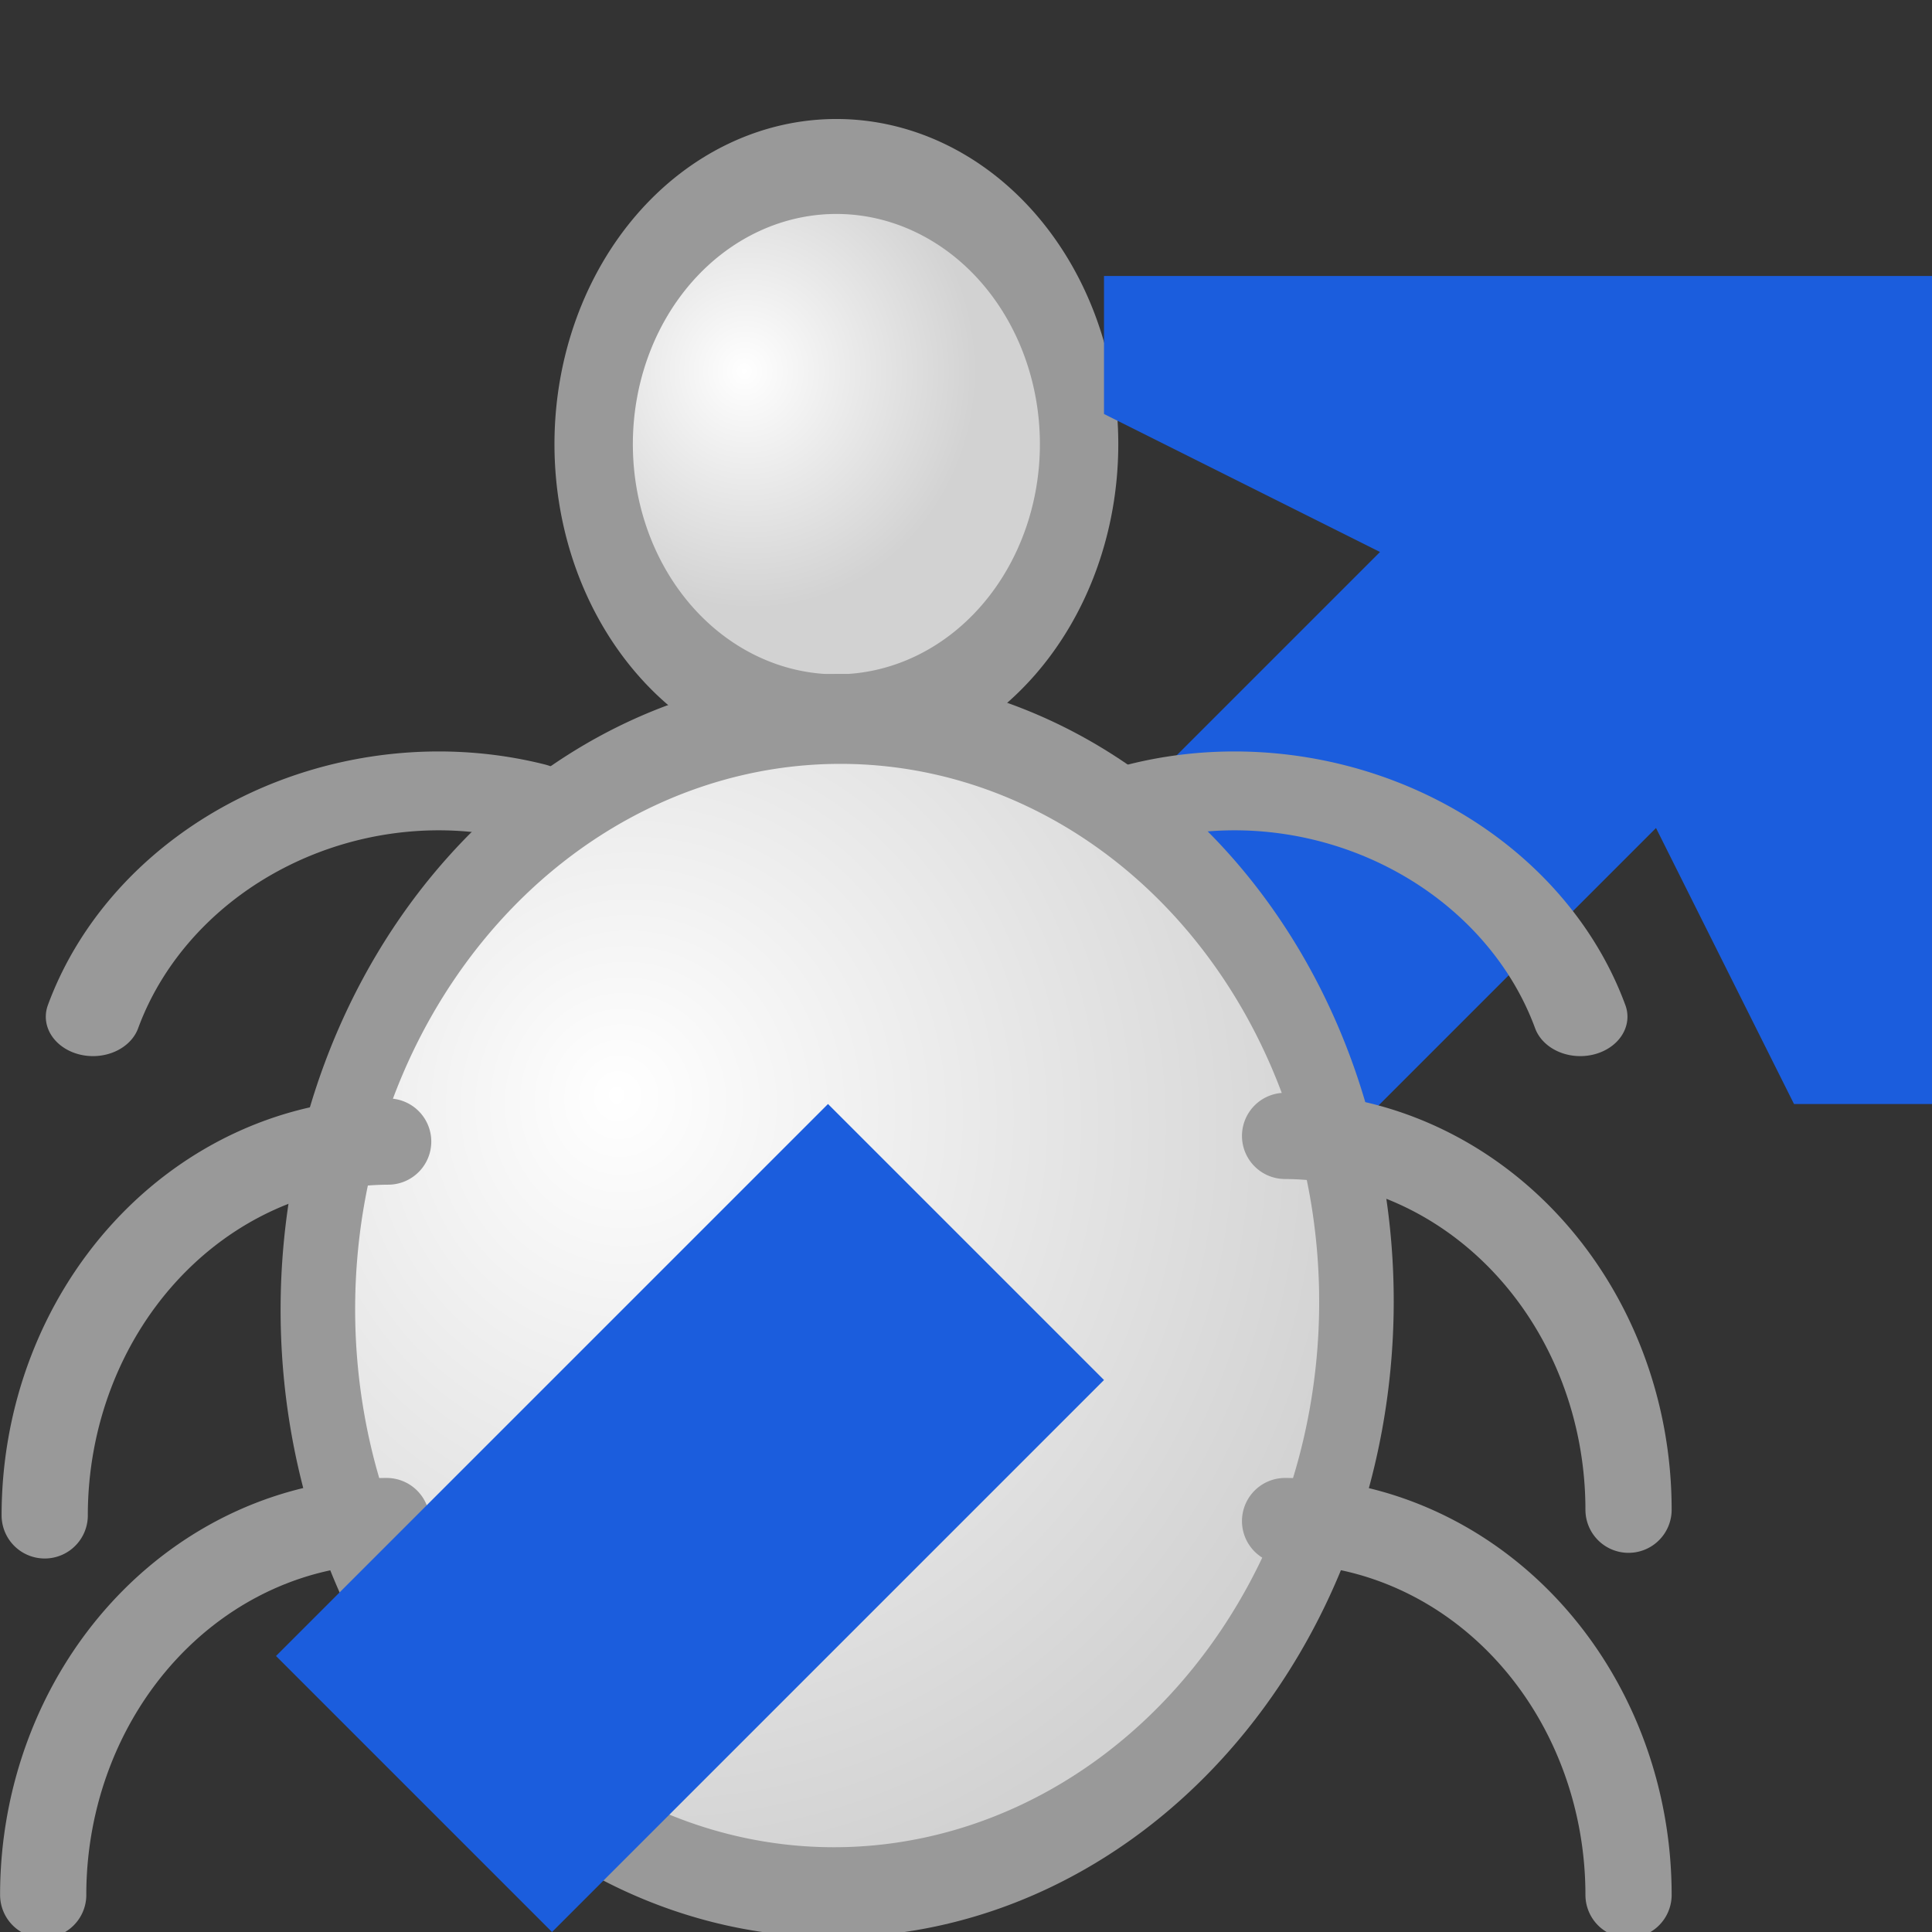 <?xml version="1.0" encoding="UTF-8" standalone="no"?>
<!-- Created with Inkscape (http://www.inkscape.org/) -->
<svg
   xmlns:dc="http://purl.org/dc/elements/1.1/"
   xmlns:cc="http://web.resource.org/cc/"
   xmlns:rdf="http://www.w3.org/1999/02/22-rdf-syntax-ns#"
   xmlns:svg="http://www.w3.org/2000/svg"
   xmlns="http://www.w3.org/2000/svg"
   xmlns:xlink="http://www.w3.org/1999/xlink"
   xmlns:sodipodi="http://inkscape.sourceforge.net/DTD/sodipodi-0.dtd"
   xmlns:inkscape="http://www.inkscape.org/namespaces/inkscape"
   width="14"
   height="14"
   id="svg1"
   sodipodi:version="0.32"
   inkscape:version="0.43"
   sodipodi:docbase="/home/mpt/hacking/lp/2006-03-MaloneSimplifications/lib/canonical/launchpad/images"
   sodipodi:docname="bug-remote.svg"
   inkscape:export-filename="/home/mpt/hacking/lp/2006-03-MaloneSimplifications/lib/canonical/launchpad/images/bug-remote.png"
   inkscape:export-xdpi="90"
   inkscape:export-ydpi="90"
   version="1.0">
  <rect width="100%" height="100%" fill="#333333" stroke="none"/>
  <defs
     id="defs3">
    <linearGradient
       id="linearGradient2306">
      <stop
         style="stop-color:#ffffff;stop-opacity:1;"
         offset="0"
         id="stop2307" />
      <stop
         style="stop-color:#d2d2d2;stop-opacity:1;"
         offset="1"
         id="stop2308" />
    </linearGradient>
    <radialGradient
       inkscape:collect="always"
       xlink:href="#linearGradient2306"
       id="radialGradient2310"
       gradientTransform="scale(1.069,0.935)"
       cx="7.935"
       cy="13.25"
       fx="7.373"
       fy="12.686"
       r="8.473"
       gradientUnits="userSpaceOnUse" />
    <radialGradient
       inkscape:collect="always"
       xlink:href="#linearGradient2306"
       id="radialGradient2311"
       gradientUnits="userSpaceOnUse"
       gradientTransform="scale(1.069,0.935)"
       cx="9.001"
       cy="4.697"
       fx="8.896"
       fy="4.697"
       r="2.613" />
  </defs>
  <sodipodi:namedview
     id="base"
     pagecolor="#ffffff"
     bordercolor="#666666"
     borderopacity="1.0"
     inkscape:pageopacity="0.0"
     inkscape:pageshadow="2"
     inkscape:zoom="16.857143"
     inkscape:cx="7.9491525"
     inkscape:cy="6.0211864"
     inkscape:current-layer="layer1"
     showgrid="true"
     inkscape:grid-bbox="true"
     inkscape:grid-points="true"
     gridspacingy="1px"
     gridspacingx="1px"
     gridoriginy="0px"
     gridoriginx="0px"
     inkscape:window-width="375"
     inkscape:window-height="367"
     inkscape:window-x="133"
     inkscape:window-y="25"
     showborder="true" />
  <g
     inkscape:label="Layer 1"
     inkscape:groupmode="layer"
     id="layer1">
    <path
       sodipodi:type="arc"
       style="color:#000000;fill:url(#radialGradient2311);fill-opacity:1;fill-rule:nonzero;stroke:#999999;stroke-width:0.976;stroke-linecap:round;stroke-linejoin:round;marker:none;marker-start:none;marker-mid:none;marker-end:none;stroke-miterlimit:4;stroke-dashoffset:0;stroke-opacity:1;visibility:visible;display:block"
       id="path1061"
       sodipodi:cx="10.66136"
       sodipodi:cy="5.1412549"
       sodipodi:rx="3.0221176"
       sodipodi:ry="2.8542223"
       d="M 13.683 5.141 A 3.022 2.854 0 1 1  7.639,5.141 A 3.022 2.854 0 1 1  13.683 5.141 z"
       transform="matrix(0.582,0,0,0.705,-0.144,-0.406)" />
    <path
       style="fill:#1b5ddd;fill-opacity:1;fill-rule:evenodd;stroke:#000000;stroke-width:0;stroke-linecap:butt;stroke-linejoin:miter;stroke-miterlimit:4;stroke-dasharray:none;stroke-opacity:1"
       d="M 14,2 L 14,8 L 13,8 L 12,6 L 8,10 L 6,8 L 10,4 L 8,3 L 8,2 L 14,2 z "
       id="path2190"
       sodipodi:nodetypes="cccccccccc" />
    <path
       sodipodi:type="arc"
       style="fill:url(#radialGradient2310);fill-opacity:1;fill-rule:nonzero;stroke:#999999;stroke-width:0.946;stroke-linecap:round;stroke-linejoin:round;marker-mid:none;stroke-miterlimit:4;stroke-dashoffset:0;stroke-opacity:1"
       id="path1062"
       sodipodi:cx="10.703333"
       sodipodi:cy="14.081686"
       sodipodi:rx="6.5898952"
       sodipodi:ry="6.170157"
       d="M 17.293 14.082 A 6.59 6.17 0 1 1  4.113,14.082 A 6.59 6.17 0 1 1  17.293 14.082 z"
       transform="matrix(0.571,0,-4.116679e-3,0.689,1.295247e-2,-0.242)" />
    <path
       sodipodi:type="arc"
       style="color:#000000;fill:none;fill-opacity:1;fill-rule:nonzero;stroke:#999999;stroke-width:0.781;stroke-linecap:round;stroke-linejoin:miter;marker:none;marker-start:none;marker-mid:none;marker-end:none;stroke-miterlimit:4;stroke-dashoffset:0;stroke-opacity:1;visibility:visible;display:block"
       id="path2312"
       sodipodi:cx="0.625"
       sodipodi:cy="16.25"
       sodipodi:rx="3.125"
       sodipodi:ry="3.3855555"
       d="M 3.75,16.25 A 3.125,3.386 0 0 1 0.639,19.636"
       sodipodi:start="0"
       sodipodi:end="1.5662853"
       sodipodi:open="true"
       transform="matrix(-0.8,0,0,-0.8,3.313,26.731)" />
    <path
       sodipodi:type="arc"
       style="color:#000000;fill:none;fill-opacity:1;fill-rule:nonzero;stroke:#999999;stroke-width:0.781;stroke-linecap:round;stroke-linejoin:miter;marker:none;marker-start:none;marker-mid:none;marker-end:none;stroke-miterlimit:4;stroke-dashoffset:0;stroke-opacity:1;visibility:visible;display:block"
       id="path3557"
       sodipodi:cx="0.625"
       sodipodi:cy="16.25"
       sodipodi:rx="3.125"
       sodipodi:ry="3.3855555"
       d="M 3.75,16.25 A 3.125,3.386 0 0 1 0.639,19.636"
       sodipodi:start="0"
       sodipodi:end="1.5662853"
       sodipodi:open="true"
       transform="matrix(0.8,0,0,-0.8,8.801,26.731)" />
    <path
       sodipodi:type="arc"
       style="color:#000000;fill:none;fill-opacity:1;fill-rule:nonzero;stroke:#999999;stroke-width:0.855;stroke-linecap:round;stroke-linejoin:miter;marker:none;marker-start:none;marker-mid:none;marker-end:none;stroke-miterlimit:4;stroke-dashoffset:0;stroke-opacity:1;visibility:visible;display:block"
       id="path3558"
       sodipodi:cx="0.625"
       sodipodi:cy="16.25"
       sodipodi:rx="3.125"
       sodipodi:ry="3.3855555"
       d="M 3.75,16.25 A 3.125,3.386 0 0 1 0.639,19.636"
       sodipodi:start="0"
       sodipodi:end="1.5662853"
       sodipodi:open="true"
       transform="matrix(0.765,-0.196,-0.235,-0.639,12.401,18.486)" />
    <path
       sodipodi:type="arc"
       style="color:#000000;fill:none;fill-opacity:1;fill-rule:nonzero;stroke:#999999;stroke-width:0.781;stroke-linecap:round;stroke-linejoin:miter;marker:none;marker-start:none;marker-mid:none;marker-end:none;stroke-miterlimit:4;stroke-dashoffset:0;stroke-opacity:1;visibility:visible;display:block"
       id="path3559"
       sodipodi:cx="0.625"
       sodipodi:cy="16.25"
       sodipodi:rx="3.125"
       sodipodi:ry="3.3855555"
       d="M 3.75,16.25 A 3.125,3.386 0 0 1 0.639,19.636"
       sodipodi:start="0"
       sodipodi:end="1.5662853"
       sodipodi:open="true"
       transform="matrix(0.8,0,0,-0.8,8.801,23.94)" />
    <path
       sodipodi:type="arc"
       style="color:#000000;fill:none;fill-opacity:1;fill-rule:nonzero;stroke:#999999;stroke-width:0.855;stroke-linecap:round;stroke-linejoin:miter;marker:none;marker-start:none;marker-mid:none;marker-end:none;stroke-miterlimit:4;stroke-dashoffset:0;stroke-opacity:1;visibility:visible;display:block"
       id="path3560"
       sodipodi:cx="0.625"
       sodipodi:cy="16.25"
       sodipodi:rx="3.125"
       sodipodi:ry="3.3855555"
       d="M 3.75,16.25 A 3.125,3.386 0 0 1 0.639,19.636"
       sodipodi:start="0"
       sodipodi:end="1.5662853"
       sodipodi:open="true"
       transform="matrix(-0.765,-0.196,0.235,-0.639,-0.276,18.486)" />
    <path
       sodipodi:type="arc"
       style="color:#000000;fill:none;fill-opacity:1;fill-rule:nonzero;stroke:#999999;stroke-width:0.781;stroke-linecap:round;stroke-linejoin:miter;marker:none;marker-start:none;marker-mid:none;marker-end:none;stroke-miterlimit:4;stroke-dashoffset:0;stroke-opacity:1;visibility:visible;display:block"
       id="path3561"
       sodipodi:cx="0.625"
       sodipodi:cy="16.25"
       sodipodi:rx="3.125"
       sodipodi:ry="3.3855555"
       d="M 3.75,16.25 A 3.125,3.386 0 0 1 0.639,19.636"
       sodipodi:start="0"
       sodipodi:end="1.5662853"
       sodipodi:open="true"
       transform="matrix(-0.8,0,0,-0.8,3.324,23.981)" />
    <path
       style="fill:#1b5ddd;fill-opacity:1;fill-rule:evenodd;stroke:#000000;stroke-width:0;stroke-linecap:butt;stroke-linejoin:miter;stroke-miterlimit:4;stroke-dasharray:none;stroke-opacity:1"
       d="M 6,8 L 8,10 L 4,14 L 2,12 L 6,8 z "
       id="path2192"
       sodipodi:nodetypes="ccccc" />
  </g>
</svg>
